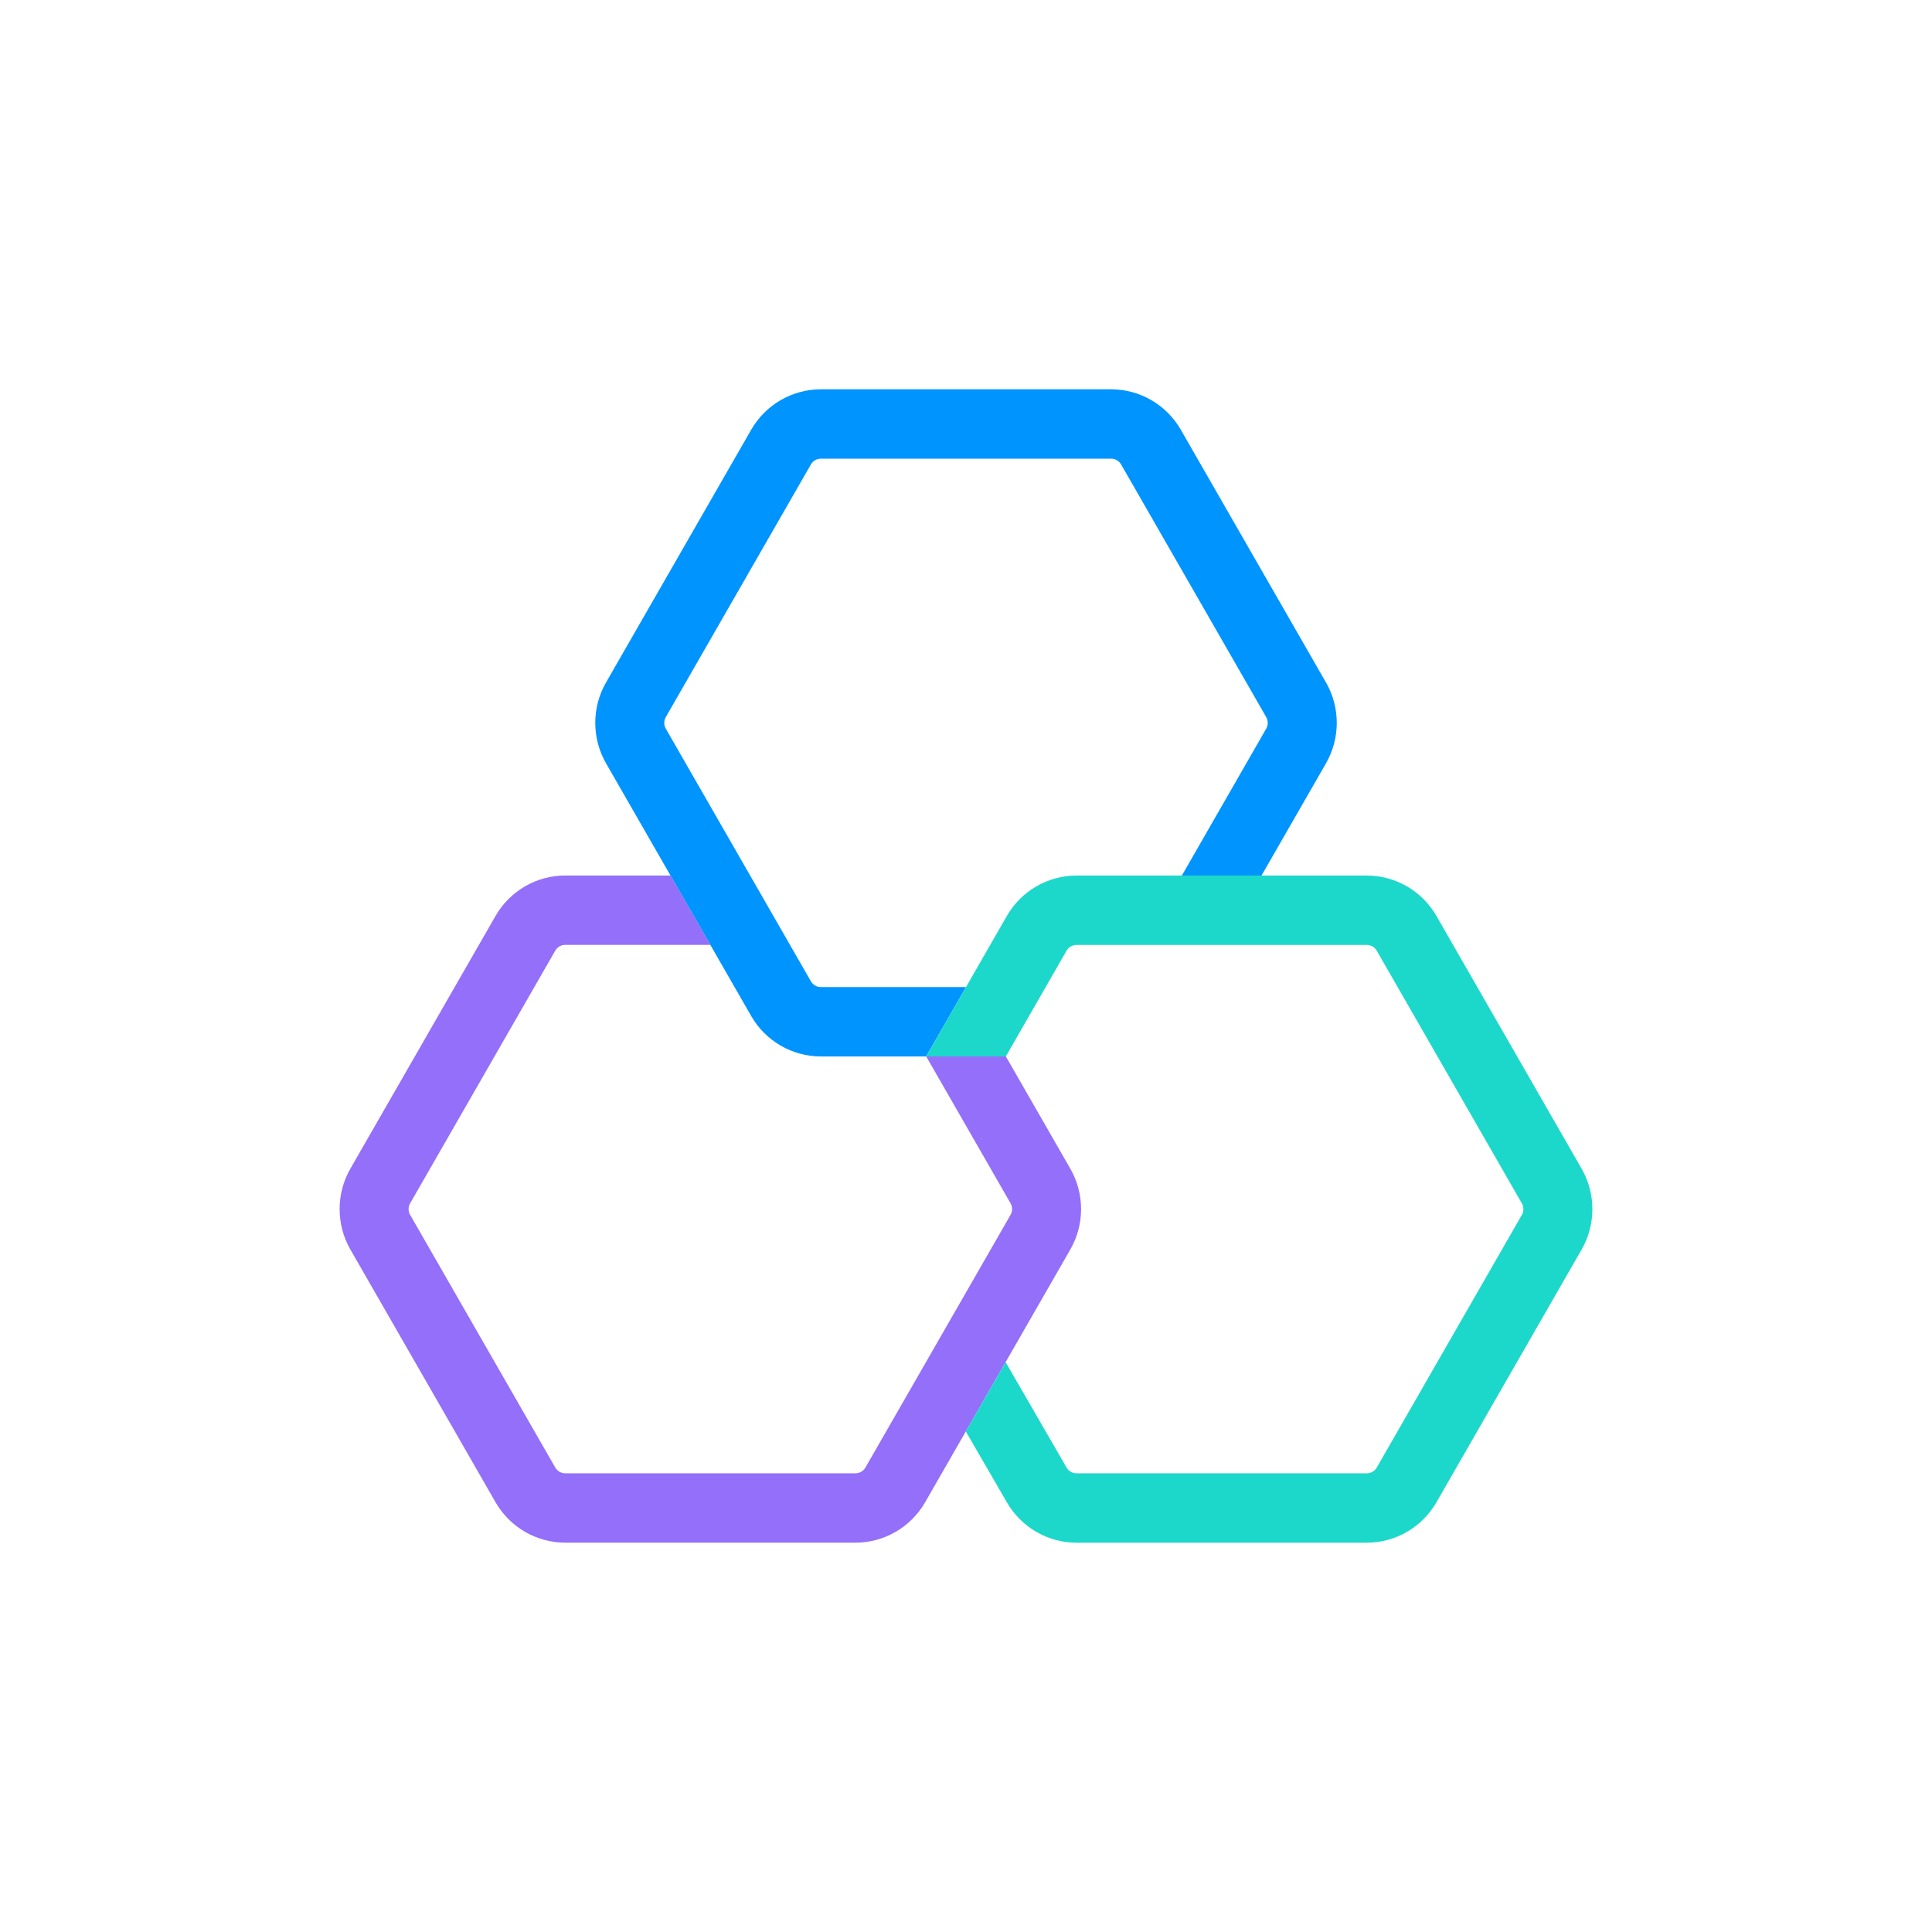 <?xml version="1.0" encoding="UTF-8"?>
<svg id="Camada_1" data-name="Camada 1" xmlns="http://www.w3.org/2000/svg" viewBox="0 0 512 512">
  <defs>
    <style>
      .cls-1 {
        fill: #936ffa;
      }

      .cls-2 {
        fill: #1cd8ca;
      }

      .cls-3 {
        fill: #0094ff;
      }
    </style>
  </defs>
  <path class="cls-3" d="m351.39,180.85l-38.46-66.96c-3.81-6.63-10.85-10.72-18.47-10.72h-76.92c-7.62,0-14.66,4.09-18.47,10.72l-38.46,66.96c-3.81,6.63-3.81,14.81,0,21.44l38.46,66.96c3.81,6.63,10.85,10.72,18.47,10.72h27.9l10.56-18.38h-38.46c-1.09,0-2.1-.59-2.64-1.53l-38.46-66.96c-.54-.94-.54-2.12,0-3.06l38.46-66.96c.54-.94,1.55-1.53,2.64-1.53h76.92c1.09,0,2.1.59,2.64,1.53l38.46,66.96c.54.94.54,2.12,0,3.06l-22.36,38.94h21.11l17.09-29.75c3.81-6.63,3.81-14.81,0-21.44Z"/>
  <path class="cls-1" d="m283.64,309.71l-17.08-29.75h-21.11l22.36,38.93c.54.94.54,2.12,0,3.06l-38.46,66.96c-.54.94-1.55,1.53-2.64,1.53h-76.92c-1.09,0-2.1-.59-2.64-1.53l-38.46-66.96c-.54-.94-.54-2.12,0-3.06l38.46-66.96c.54-.94,1.55-1.53,2.64-1.53h38.46l-10.55-18.38h-27.91c-7.62,0-14.66,4.09-18.47,10.72l-38.46,66.96c-3.81,6.63-3.81,14.81,0,21.44l38.46,66.96c3.81,6.63,10.85,10.72,18.47,10.72h76.92c7.62,0,14.66-4.09,18.47-10.72l38.46-66.96c3.81-6.63,3.81-14.81,0-21.44Z"/>
  <path class="cls-2" d="m419.14,309.71l-38.46-66.96c-3.81-6.63-10.85-10.72-18.47-10.72h-76.92c-7.62,0-14.66,4.09-18.47,10.72l-21.37,37.21h21.11l16.09-28.02c.54-.94,1.55-1.53,2.64-1.53h76.92c1.09,0,2.1.59,2.64,1.53l38.46,66.96c.54.94.54,2.12,0,3.06l-38.46,66.96c-.54.94-1.55,1.53-2.64,1.53h-76.92c-1.09,0-2.1-.59-2.64-1.53l-16.15-27.94-10.55,18.37,10.87,18.76c3.81,6.63,10.85,10.72,18.47,10.72h76.92c7.62,0,14.66-4.09,18.47-10.72l38.46-66.96c3.81-6.63,3.81-14.81,0-21.44Z"/>
</svg>